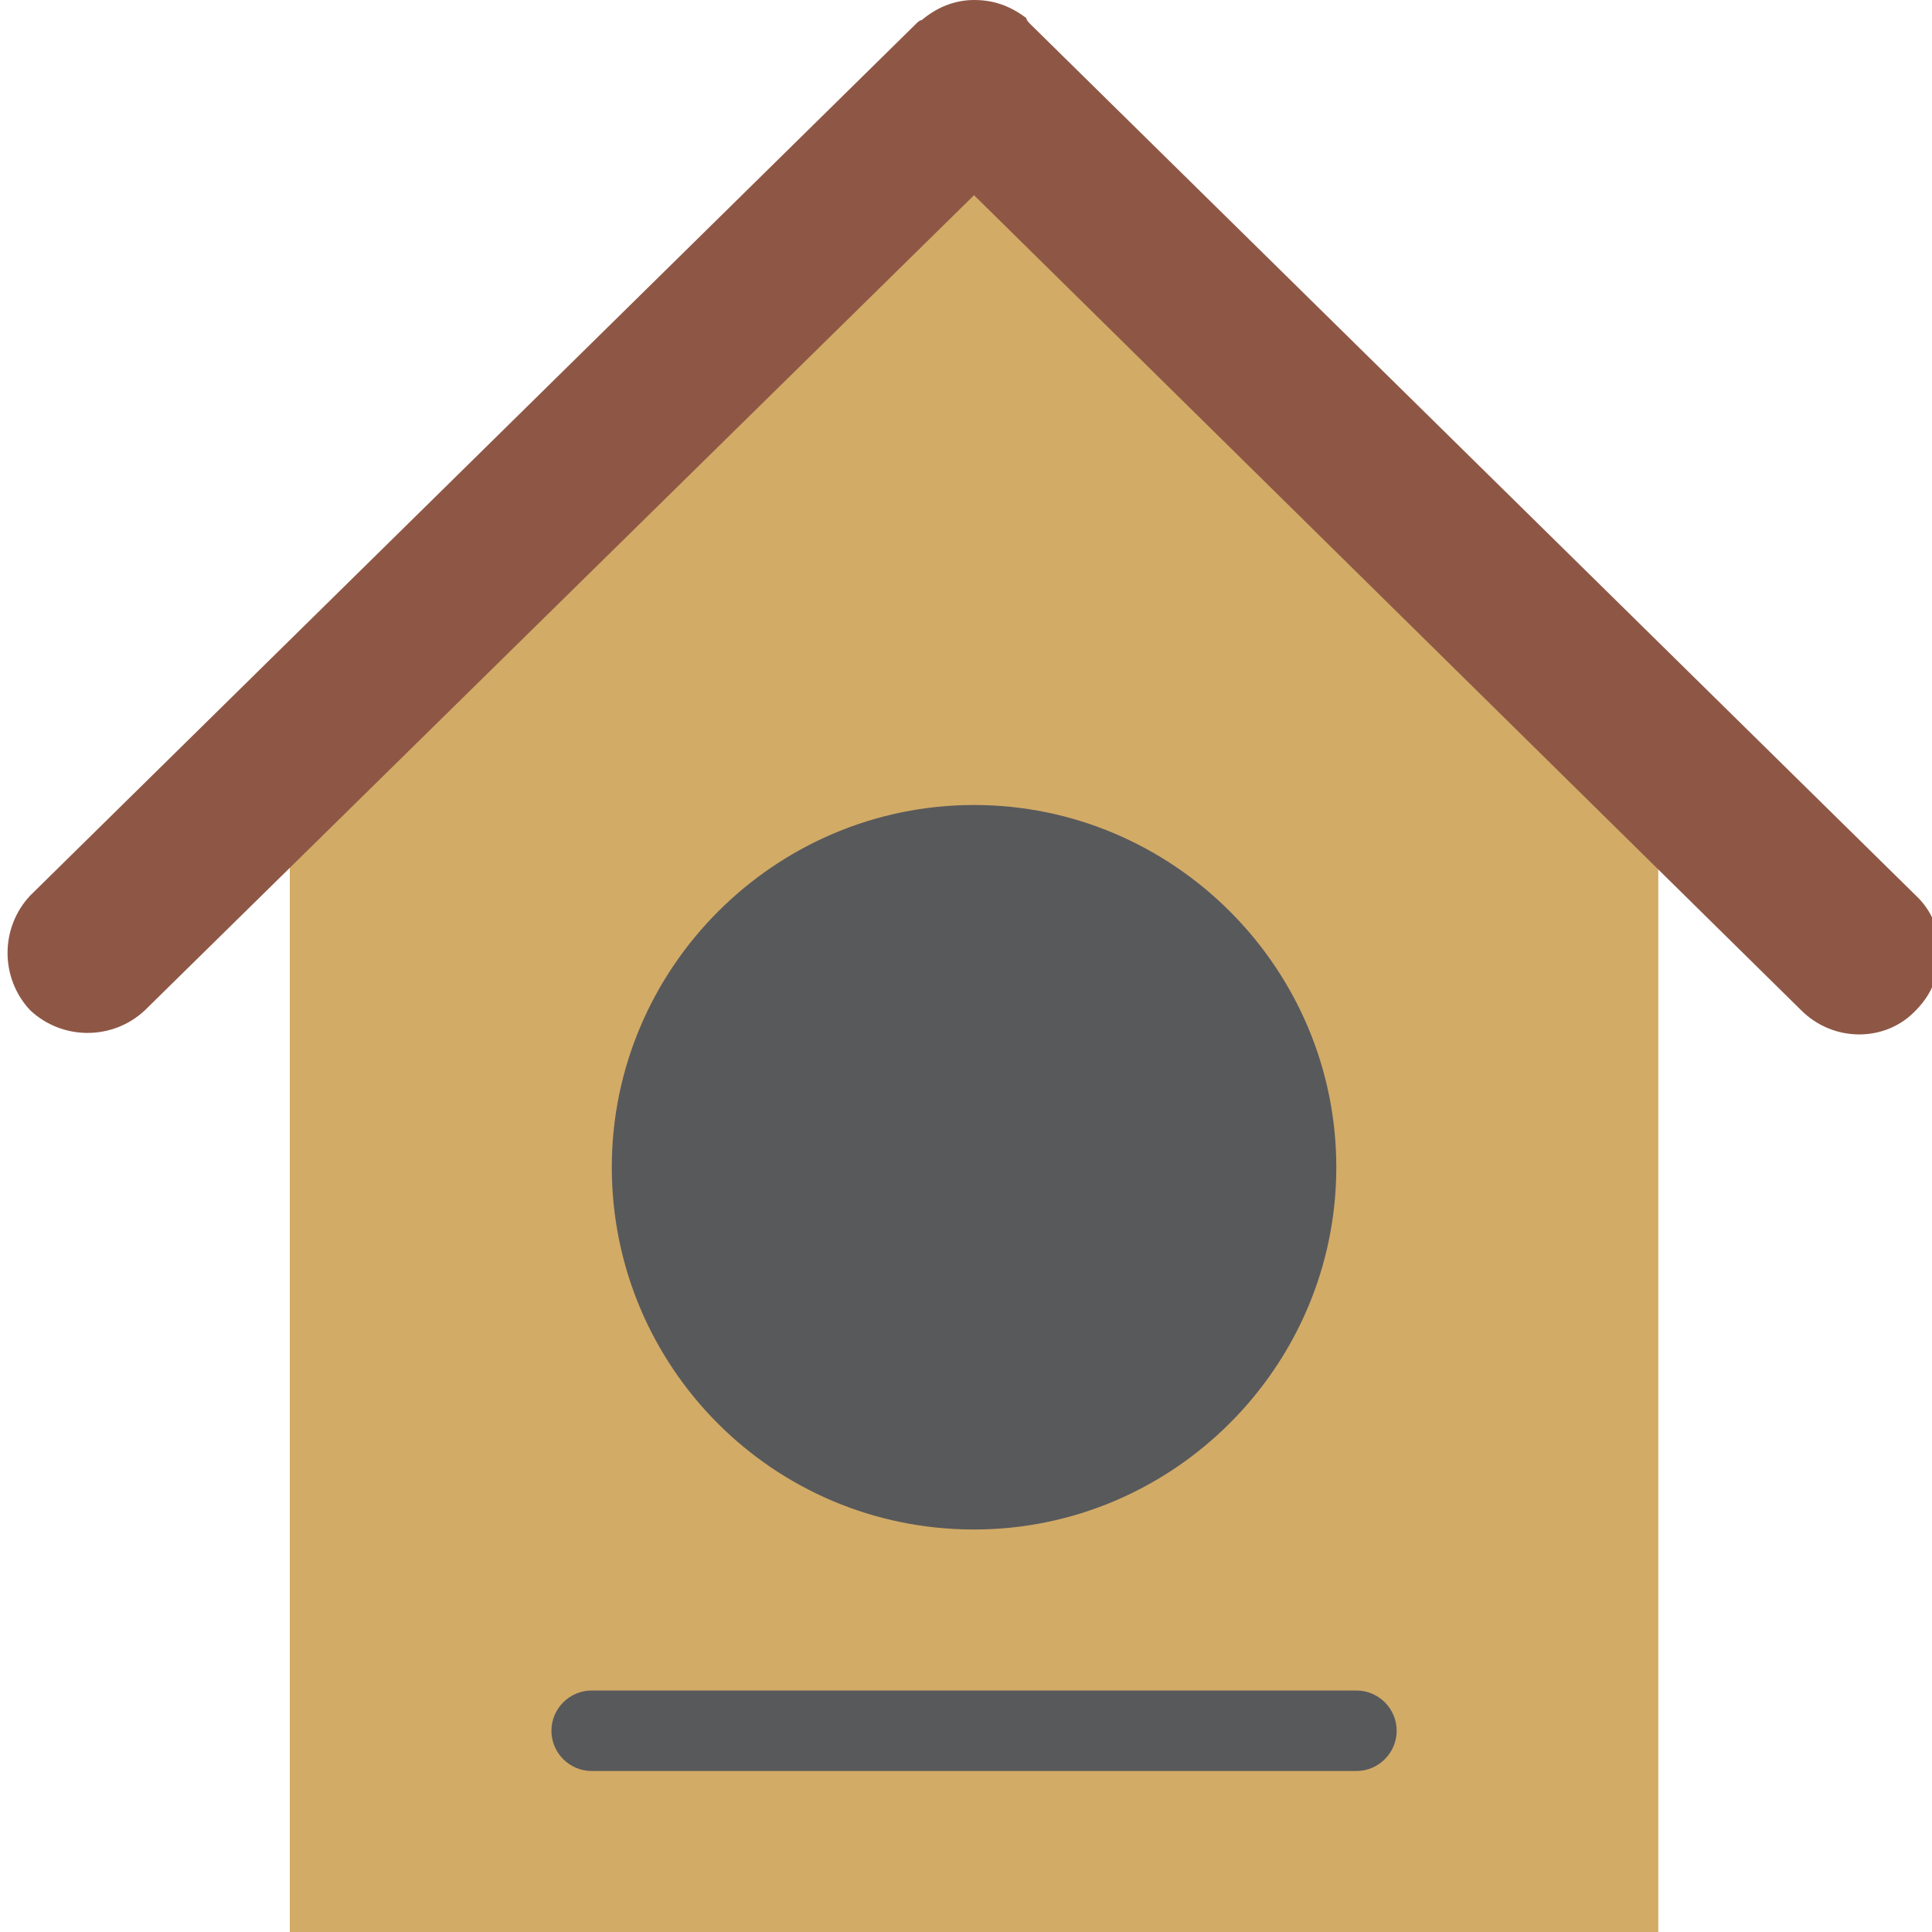 <?xml version="1.0" ?><svg id="Layer_1" style="enable-background:new 0 0 96 96;" version="1.1" viewBox="0 0 96 96" xml:space="preserve" xmlns="http://www.w3.org/2000/svg" xmlns:xlink="http://www.w3.org/1999/xlink"><style type="text/css">
	.st0{fill-rule:evenodd;clip-rule:evenodd;fill:#D2AB67;}
	.st1{fill-rule:evenodd;clip-rule:evenodd;fill:#8E5745;}
	.st2{fill-rule:evenodd;clip-rule:evenodd;fill:#58595B;}
</style><g id="XMLID_2_"><polygon class="st0" id="XMLID_6_" points="14.4,96 82.4,96 82.4,34 48.5,6 14.4,34  "/><path class="st1" d="M48.4,9.7L7.2,50.2c-1.6,1.5-4.1,1.5-5.7,0c-1.5-1.6-1.5-4.1,0-5.7l44-43.3   C45.6,1.1,45.7,1,45.8,1C46.5,0.4,47.4,0,48.4,0s1.8,0.3,2.6,0.9C51,1,51.1,1.1,51.2,1.2l44,43.3c1.6,1.5,1.6,4.1,0,5.7   c-1.5,1.6-4.1,1.6-5.7,0L48.4,9.7z" id="XMLID_5_"/><path class="st2" d="M48.4,76c9.9,0,18-8.1,18-18c0-9.9-8.1-18-18-18c-9.9,0-18,8.1-18,18C30.4,67.9,38.4,76,48.4,76   z" id="XMLID_4_"/><path class="st2" d="M67.4,84h-38c-1.1,0-2,0.9-2,2v0c0,1.1,0.9,2,2,2h38c1.1,0,2-0.9,2-2v0   C69.4,84.9,68.5,84,67.4,84z" id="XMLID_3_"/></g></svg>
